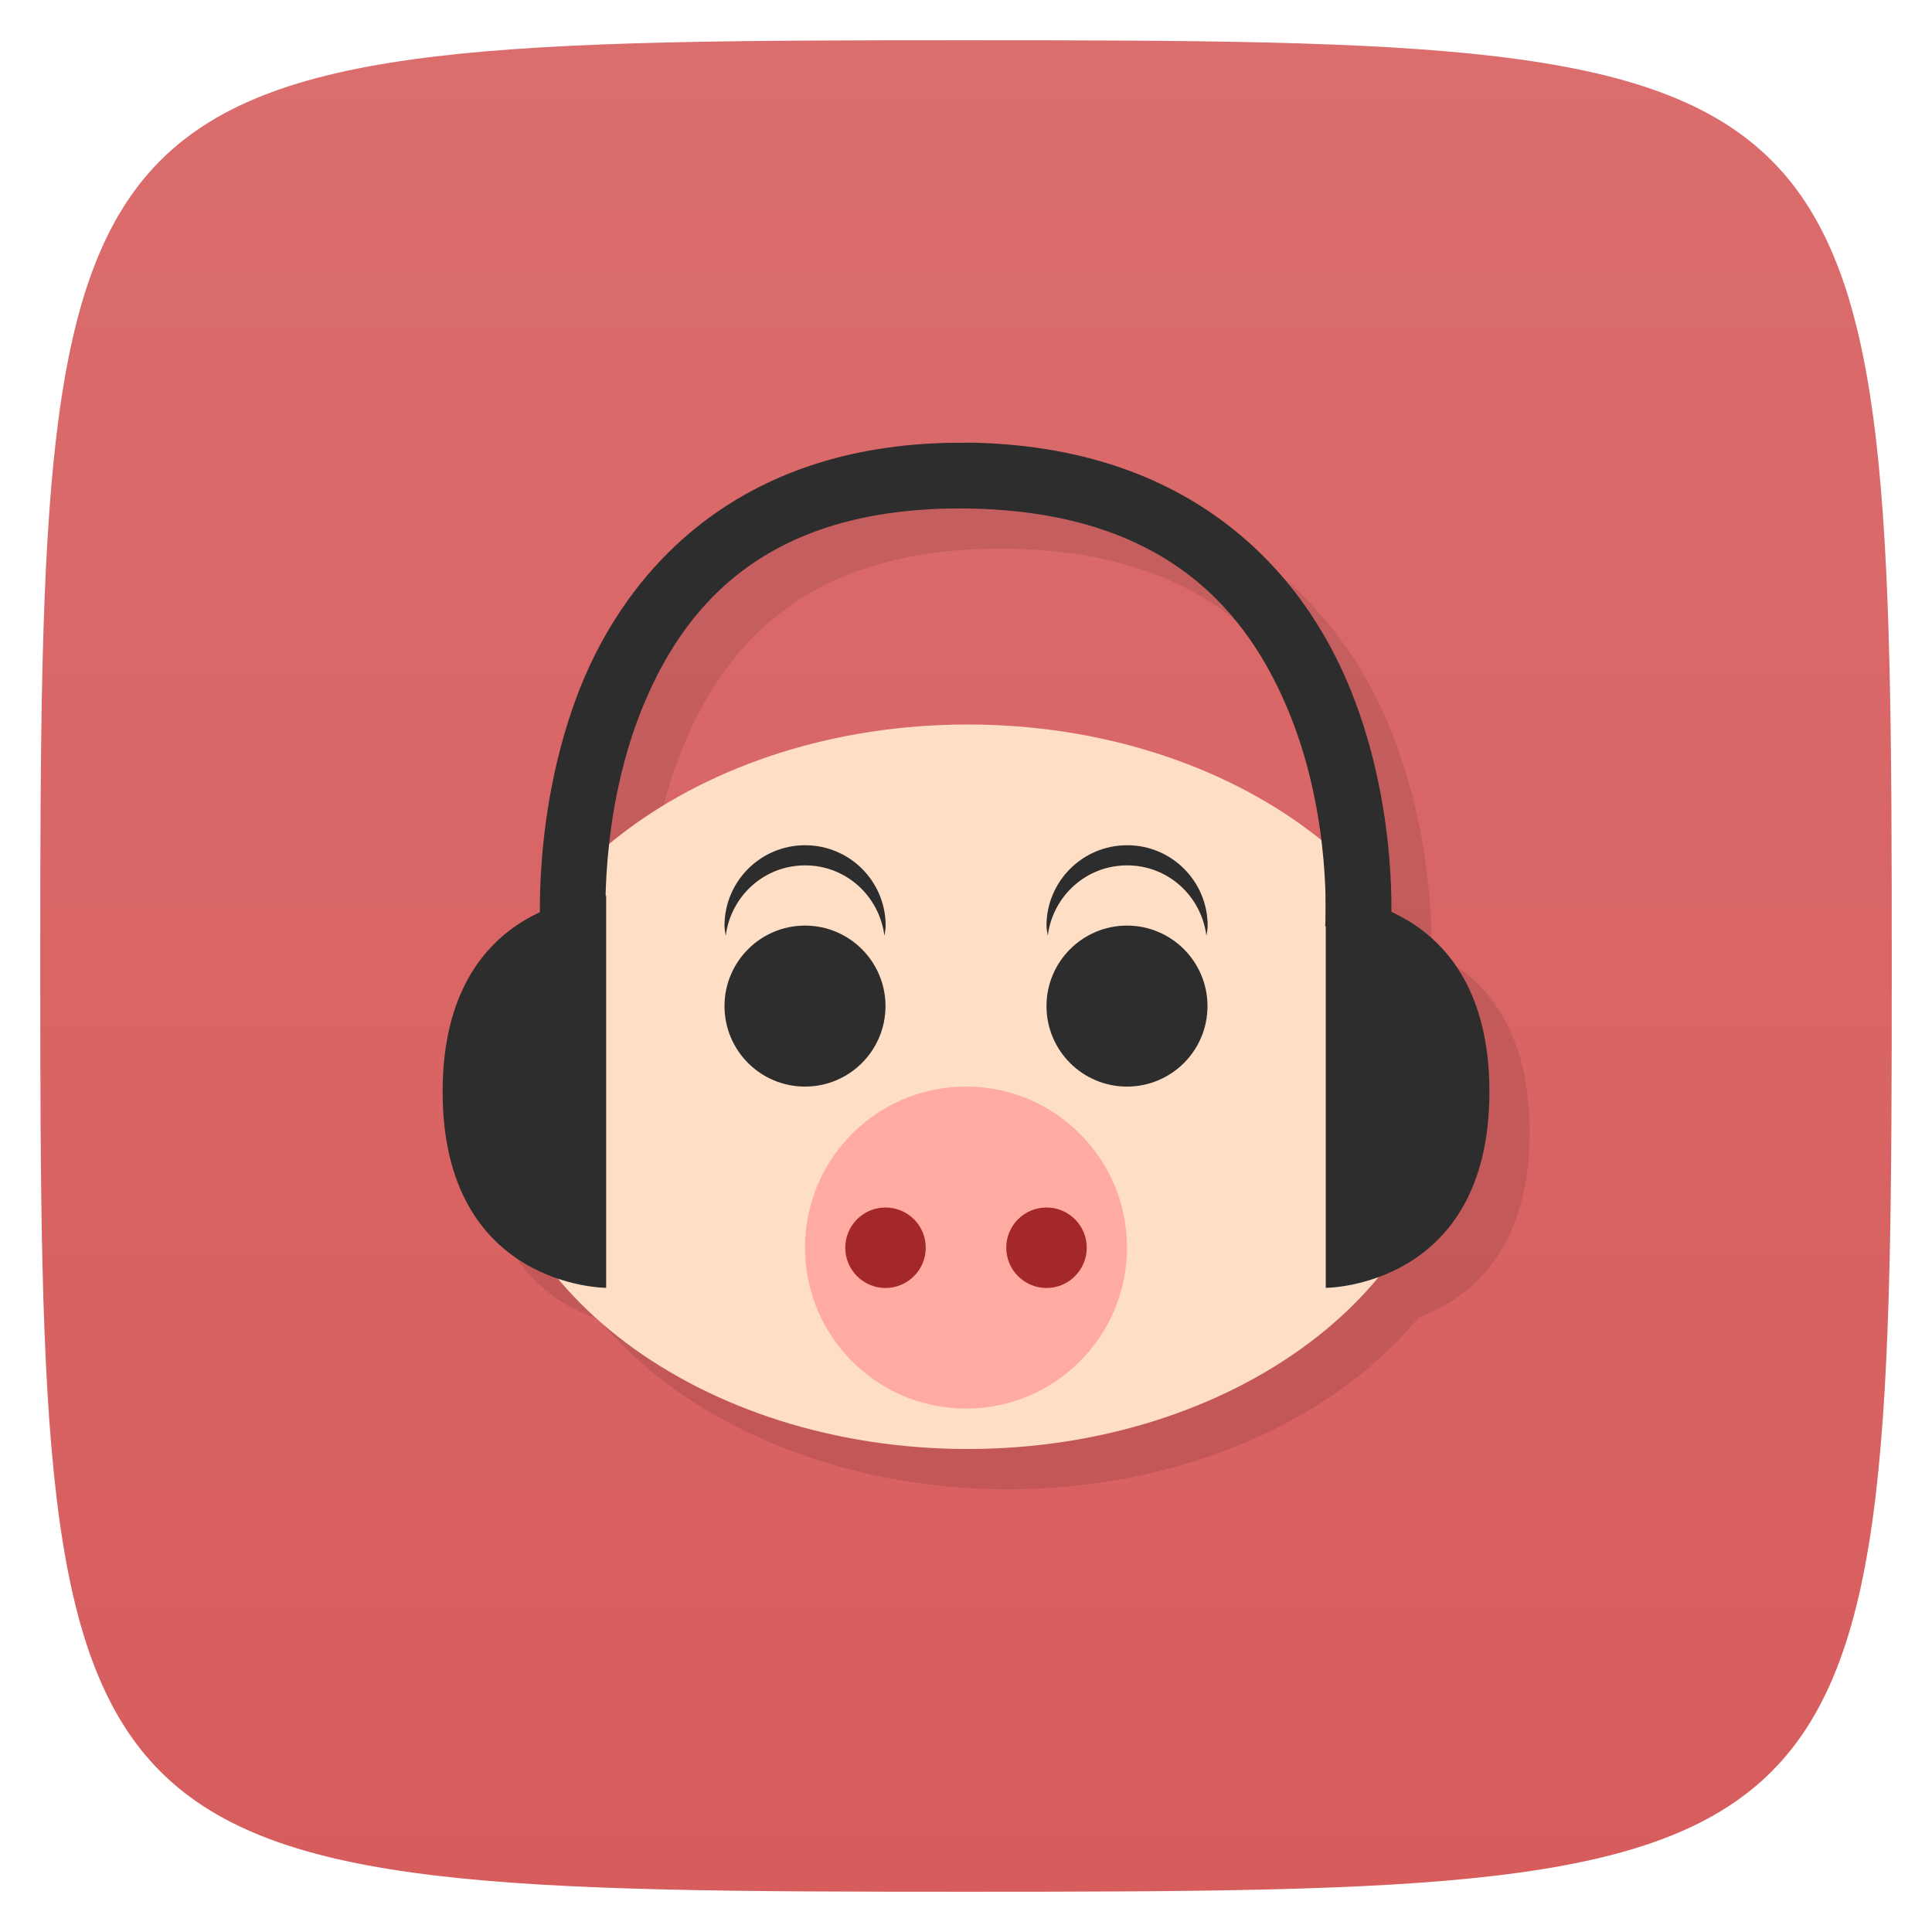 <svg viewBox="0 0 48 48" xmlns="http://www.w3.org/2000/svg" xmlns:xlink="http://www.w3.org/1999/xlink">
  <linearGradient id="a" gradientTransform="matrix(0 -1 1 0 -0 48)" gradientUnits="userSpaceOnUse" x1="1" x2="47">
    <stop offset="0" stop-color="#d75d5d"/>
    <stop offset="1" stop-color="#db6d6d"/>
  </linearGradient>
  <path d="m47 24c0 22.703-.297 23-23 23-22.703 0-23-.297-23-23 0-22.703.297-23 23-23 22.703 0 23 .297 23 23z" fill="url(#a)"/>
  <g opacity=".1" transform="translate(1 1)">
    <path d="m36.04 27c0 4.969-5.371 9-12 9-6.625 0-12-4.03-12-9 0-4.973 5.375-9 12-9 6.629 0 12 4.03 12 9m0 0"/>
    <path d="m15.06 31.996v-9.738c0 0-4.063 0-4.063 4.867 0 4.871 4.063 4.871 4.063 4.871m0 0"/>
    <path d="m32.938 31.996v-9.738c0 0 4.066 0 4.066 4.867 0 4.871-4.066 4.871-4.066 4.871m0 0"/>
    <path d="m24.01 11c-5.574-.055-8.402 3.082-9.605 6.109-1.191 3.035-.977 6.02-.977 6.02l1.625-.113c0 0-.172-2.688.859-5.313 1.039-2.621 3.074-5.113 8.06-5.07 4.992.051 7.05 2.559 8.09 5.156 1.039 2.598.863 5.223.863 5.223l1.629.113c0 0 .219-2.938-.98-5.941-1.195-3-4-6.133-9.574-6.188m0 .008"/>
  </g>
  <path d="m36.04 27c0 4.969-5.371 9-12 9-6.625 0-12-4.03-12-9 0-4.973 5.375-9 12-9 6.629 0 12 4.03 12 9m0 0" fill="#ffdec6"/>
  <path d="m15.06 31.996v-9.738c0 0-4.063 0-4.063 4.867 0 4.871 4.063 4.871 4.063 4.871m0 0" fill="#2d2d2d"/>
  <path d="m32.938 31.996v-9.738c0 0 4.066 0 4.066 4.867 0 4.871-4.066 4.871-4.066 4.871m0 0" fill="#2d2d2d"/>
  <path d="m24.01 11c-5.574-.055-8.402 3.082-9.605 6.109-1.191 3.035-.977 6.02-.977 6.02l1.625-.113c0 0-.172-2.688.859-5.313 1.039-2.621 3.074-5.113 8.06-5.07 4.992.051 7.05 2.559 8.09 5.156 1.039 2.598.863 5.223.863 5.223l1.629.113c0 0 .219-2.938-.98-5.941-1.195-3-4-6.133-9.574-6.188m0 .008" fill="#2d2d2d"/>
  <path d="m22 24.996c0 1.105-.895 2-2 2-1.105 0-2-.895-2-2 0-1.102.895-2 2-2 1.105 0 2 .898 2 2m0 0" fill="#2d2d2d"/>
  <path d="m30 24.996c0 1.105-.895 2-2 2-1.105 0-2-.895-2-2 0-1.102.895-2 2-2 1.105 0 2 .898 2 2m0 0" fill="#2d2d2d"/>
  <path d="m28 30.996c0 2.207-1.789 4-4 4-2.211 0-4-1.793-4-4 0-2.211 1.789-4 4-4 2.211 0 4 1.789 4 4m0 0" fill="#ffaba2"/>
  <path d="m23 31c0 .551-.449 1-1 1-.551 0-1-.449-1-1 0-.555.449-1 1-1 .551 0 1 .445 1 1m0 0" fill="#a42828"/>
  <path d="m27 31c0 .551-.449 1-1 1-.551 0-1-.449-1-1 0-.555.449-1 1-1 .551 0 1 .445 1 1m0 0" fill="#a42828"/>
  <path d="m28 21c-1.105 0-2 .898-2 2 0 .086.023.168.031.25.125-.984.949-1.75 1.973-1.75 1.02 0 1.844.766 1.969 1.75.012-.082.031-.16.031-.25 0-1.105-.895-2-1.996-2m-.008 0" fill="#2d2d2d"/>
  <path d="m20 21c-1.105 0-2 .898-2 2 0 .086.02.168.031.25.125-.984.949-1.75 1.973-1.75 1.02 0 1.844.766 1.969 1.75.012-.082.031-.16.031-.25 0-1.105-.895-2-2-2m-.004 0" fill="#2d2d2d"/>
</svg>
